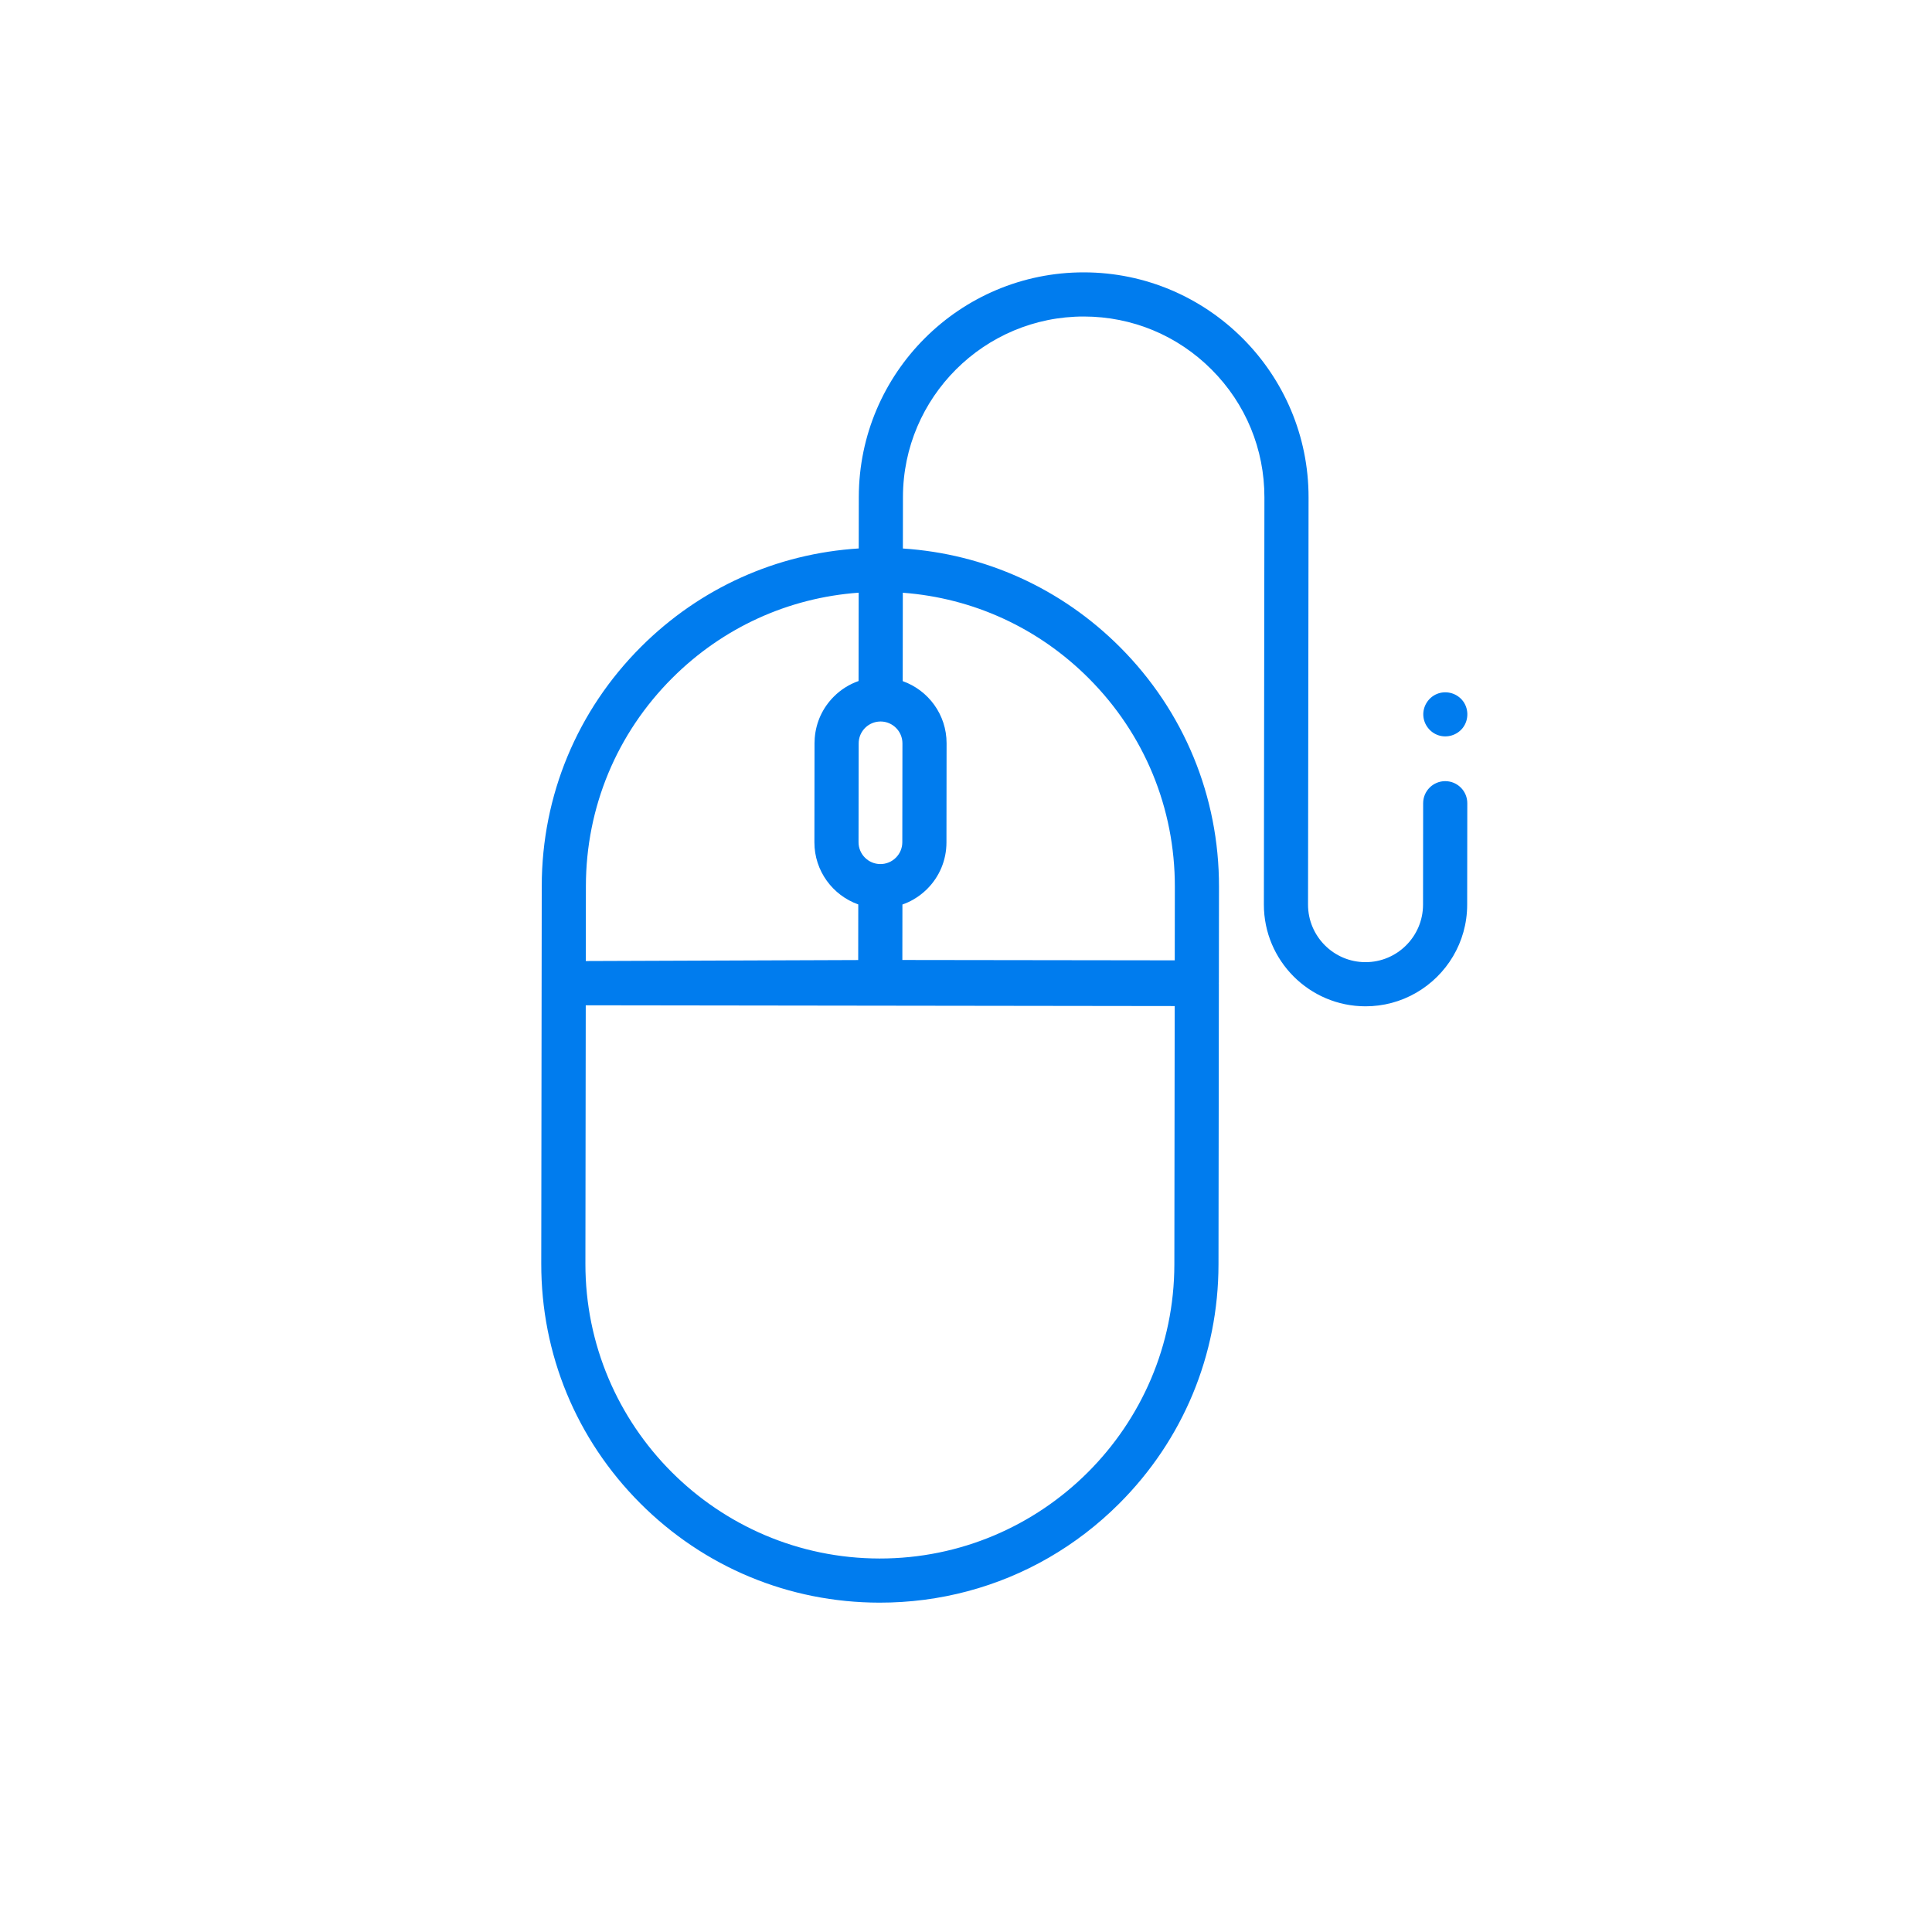 <svg width="155" height="155" viewBox="0 0 155 155" fill="none" xmlns="http://www.w3.org/2000/svg">
<path d="M117.287 56.143C116.793 55.585 115.992 55.391 115.298 55.667C114.603 55.944 114.149 56.656 114.189 57.403C114.227 58.119 114.708 58.755 115.388 58.986C116.098 59.229 116.904 58.983 117.36 58.389C117.867 57.729 117.84 56.767 117.287 56.143Z" fill="#007CEE"/>
<path d="M115.95 62.67C114.971 62.669 114.178 63.46 114.176 64.438L114.167 72.585C114.162 75.129 112.09 77.196 109.547 77.192C107.003 77.189 104.937 75.116 104.94 72.573L104.983 39.916C104.996 29.968 96.913 21.864 86.965 21.851C77.016 21.838 68.912 29.921 68.9 39.869L68.894 44.001C62.304 44.414 56.163 47.172 51.445 51.876C46.307 57.001 43.472 63.82 43.463 71.076L43.424 101.375C43.414 108.632 46.231 115.457 51.355 120.596C56.479 125.733 63.298 128.568 70.555 128.577C75.401 128.583 80.054 127.33 84.141 124.97C86.175 123.796 88.068 122.348 89.775 120.645C94.913 115.521 97.748 108.703 97.757 101.446L97.787 78.948C97.787 78.927 97.784 78.906 97.784 78.886C97.784 78.864 97.787 78.843 97.787 78.821L97.797 71.147C97.807 63.89 94.989 57.064 89.865 51.926C85.16 47.209 79.026 44.435 72.436 44.005L72.442 39.873C72.452 31.879 78.965 25.383 86.96 25.393C90.833 25.398 94.472 26.911 97.207 29.653C99.943 32.395 101.446 36.039 101.441 39.912L101.398 72.568C101.393 77.065 105.046 80.728 109.542 80.734C110.973 80.738 112.379 80.363 113.618 79.647C116.057 78.239 117.704 75.603 117.708 72.591L117.718 64.443C117.72 63.465 116.928 62.671 115.95 62.67L115.95 62.67ZM68.89 59.634C68.892 58.794 69.488 58.091 70.279 57.923C70.291 57.92 70.302 57.918 70.314 57.916C70.359 57.908 70.402 57.901 70.447 57.896C70.499 57.89 70.552 57.887 70.605 57.886C70.618 57.886 70.631 57.884 70.645 57.884L70.65 57.884C71.616 57.886 72.401 58.673 72.4 59.64L72.39 67.57C72.39 67.801 72.344 68.029 72.256 68.242C72.167 68.454 72.037 68.647 71.874 68.809C71.711 68.972 71.517 69.102 71.304 69.19C71.091 69.278 70.863 69.323 70.632 69.322C70.402 69.322 70.173 69.277 69.96 69.188C69.747 69.1 69.554 68.969 69.392 68.806C69.228 68.643 69.099 68.449 69.011 68.236C68.923 68.023 68.878 67.795 68.879 67.564L68.89 59.634ZM47.005 71.081C47.013 64.77 49.478 58.841 53.946 54.385C57.993 50.348 63.246 47.957 68.89 47.55L68.881 54.637C68.135 54.898 67.458 55.324 66.899 55.884C65.999 56.782 65.464 57.948 65.366 59.202C65.366 59.205 65.366 59.207 65.365 59.21C65.355 59.344 65.348 59.479 65.348 59.615L65.338 67.577C65.335 69.873 66.806 71.832 68.857 72.56L68.852 77.022L46.997 77.102L47.005 71.081ZM94.216 101.441C94.199 114.468 83.586 125.053 70.559 125.036C57.533 125.018 46.949 114.407 46.966 101.38L46.993 80.652L94.243 80.714L94.216 101.441ZM87.357 54.428C91.814 58.896 94.263 64.832 94.255 71.142L94.247 77.046L72.394 77.017L72.399 72.567C72.707 72.46 73.003 72.325 73.285 72.162C73.68 71.934 74.049 71.653 74.381 71.322C75.379 70.326 75.93 69.001 75.932 67.591L75.942 59.629C75.945 57.333 74.475 55.375 72.423 54.646L72.431 47.554C78.075 47.976 83.32 50.38 87.357 54.428Z" fill="#007CEE"/>
</svg>
